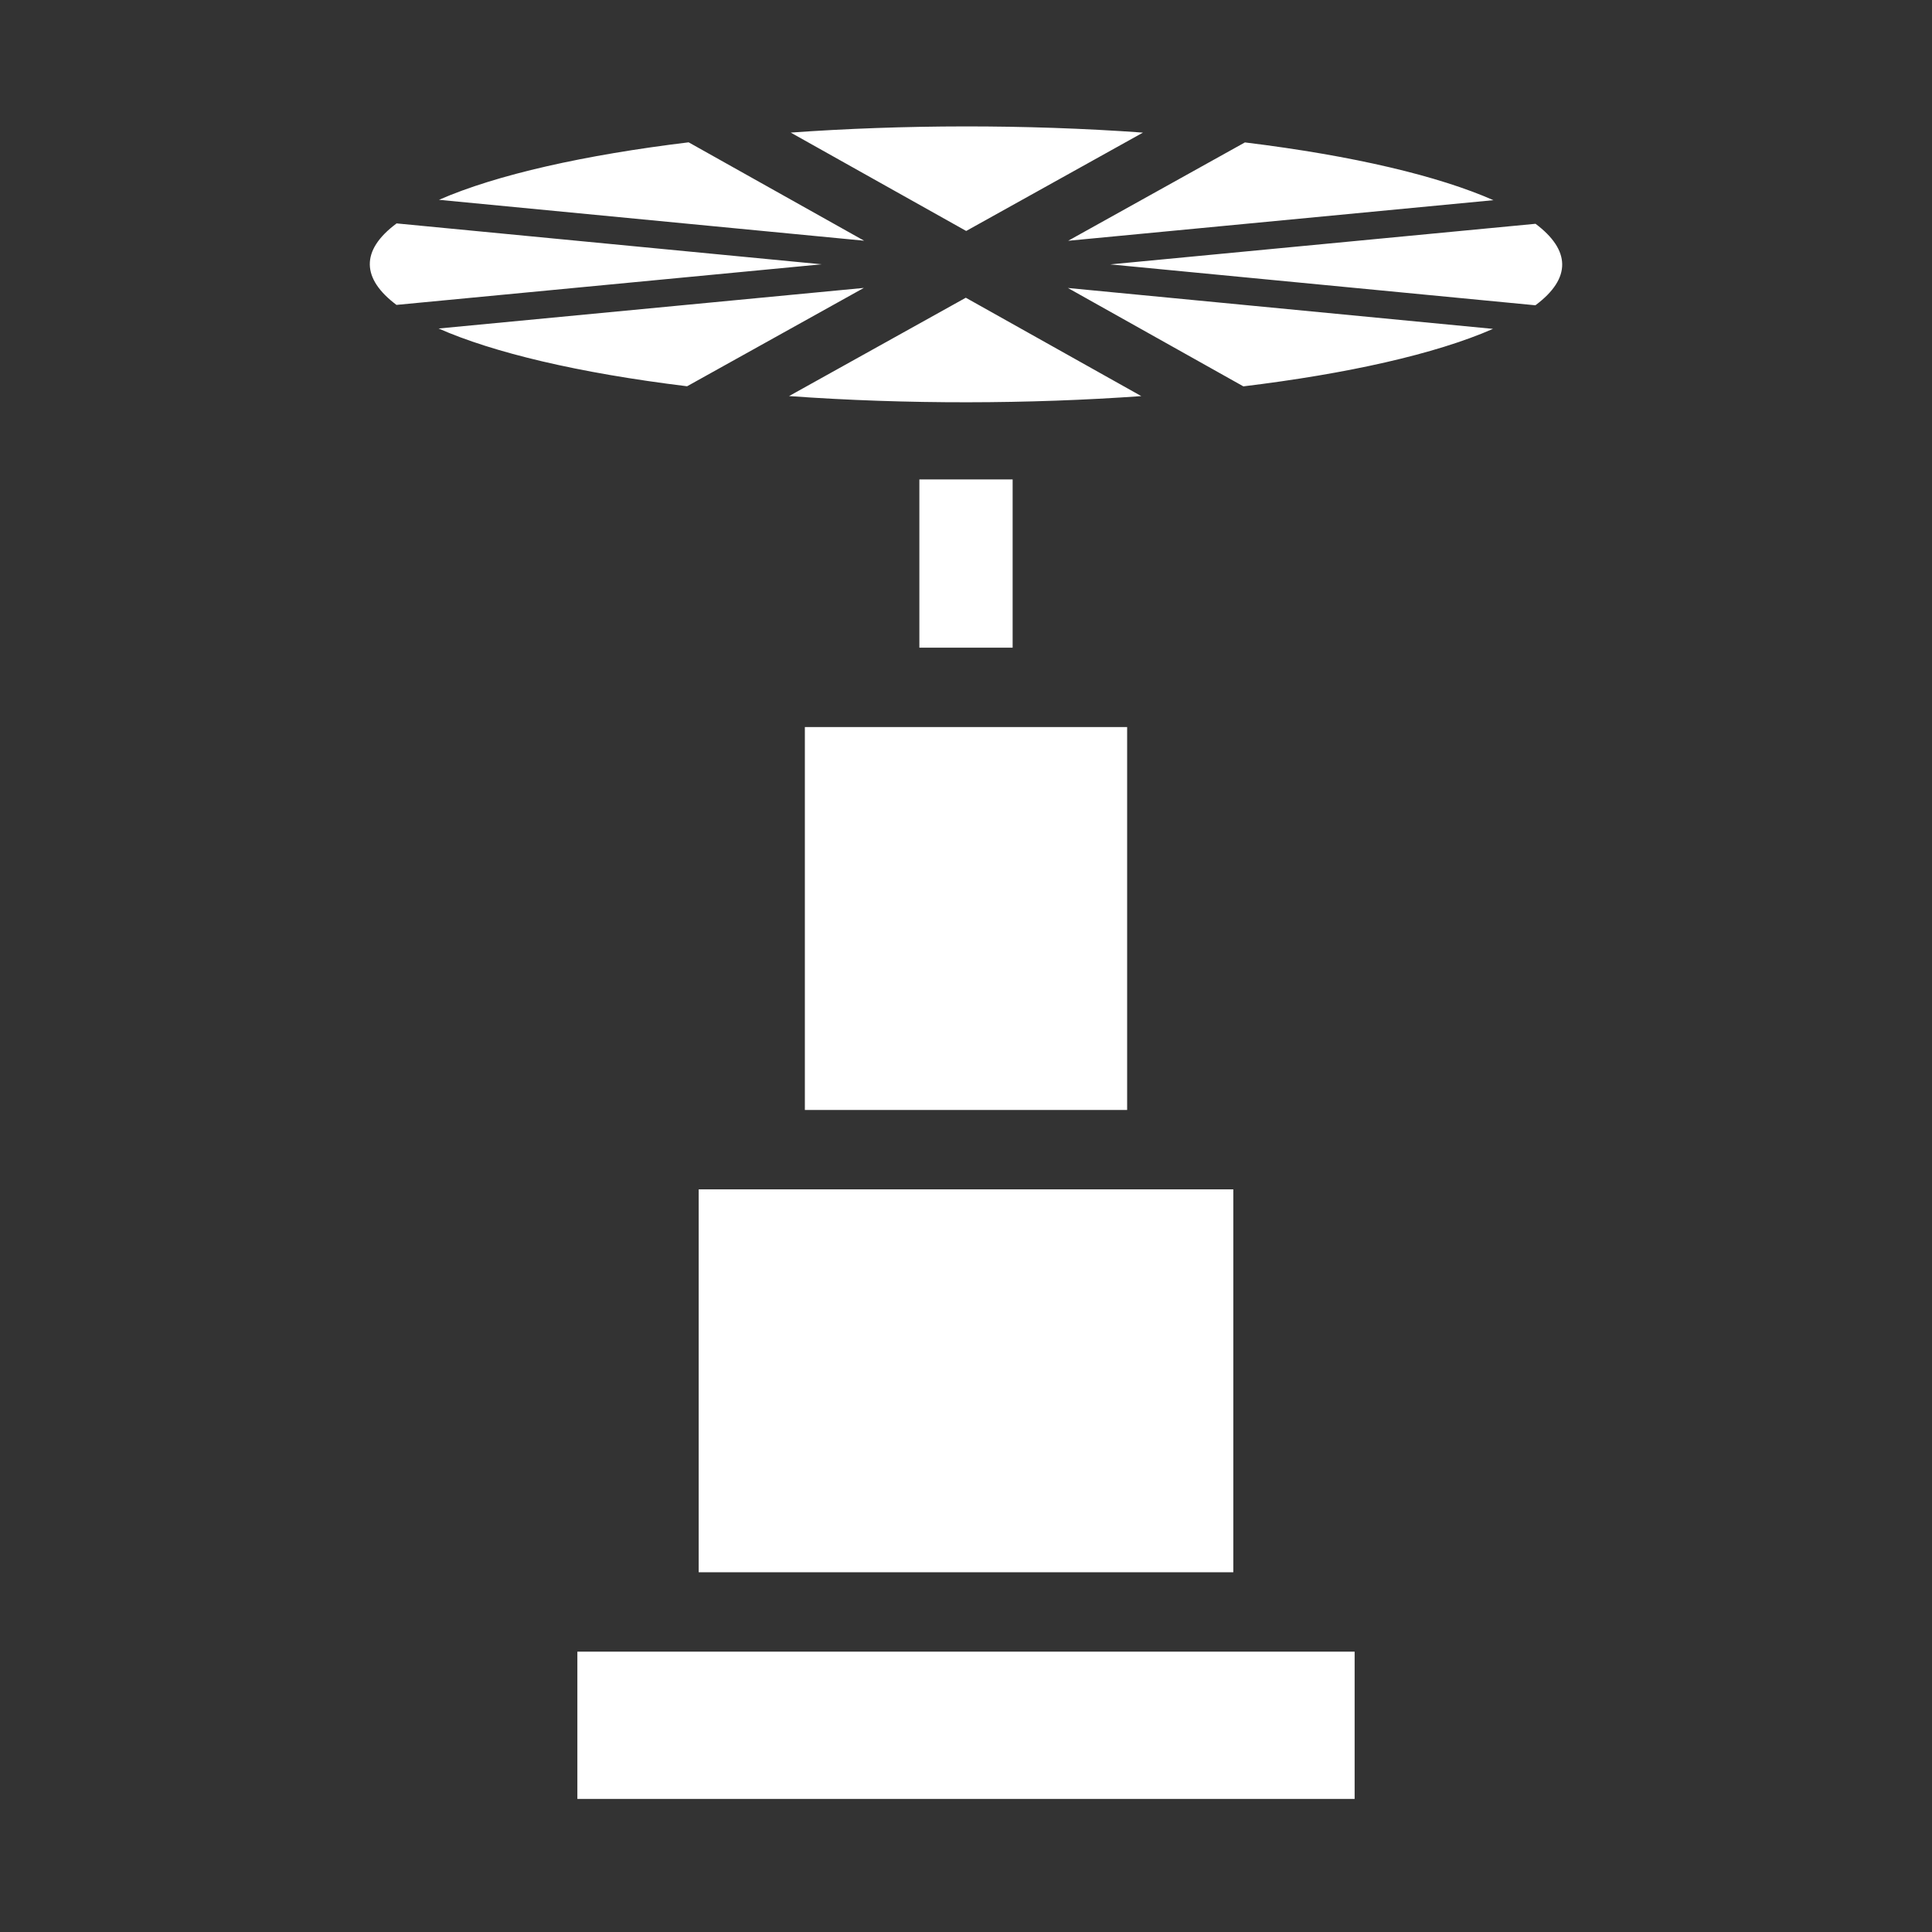 <svg width="580" height="580" viewBox="0 0 580 580" fill="none" xmlns="http://www.w3.org/2000/svg">
<rect x="0" y="0" width="580" height="580" fill="#333333" stroke="none"/>
<path d="M406.669 495.837H173.331V540.049H406.669V495.837Z" fill="white"/>
<path fill-rule="evenodd" clip-rule="evenodd" d="M209.754 357.053V472.004H370.246V357.053H209.754Z" fill="white"/>
<path fill-rule="evenodd" clip-rule="evenodd" d="M241.625 218.268V333.221H338.375V218.268H241.625Z" fill="white"/>
<path d="M304.001 143.928H276V194.436H304.001V143.928Z" fill="white"/>
<path fill-rule="evenodd" clip-rule="evenodd" d="M343.122 39.811C307.731 37.262 270.965 37.403 237.378 39.803L290.058 69.337L343.122 39.811V39.811ZM373.732 42.755L320.668 72.282L448.33 60.094C431.999 52.893 406.503 46.763 373.732 42.755ZM206.733 42.728C175.605 46.507 149.108 52.405 131.787 59.986L259.413 72.263L206.733 42.728V42.728ZM460.976 67.184L333.314 79.371L460.94 91.648C471.959 83.46 471.35 74.954 460.976 67.184H460.976ZM119.06 67.068C108.041 75.256 108.651 83.762 119.024 91.532L246.686 79.345L119.06 67.068H119.06ZM320.587 86.453L373.267 115.988C404.396 112.21 430.892 106.311 448.213 98.73L320.587 86.453ZM259.332 86.434L131.67 98.622C148.001 105.824 173.498 111.954 206.268 115.961L259.332 86.434ZM289.942 89.379L236.878 118.905C272.269 121.454 309.035 121.313 342.622 118.913L289.942 89.379V89.379Z" fill="white"/>
</svg>
